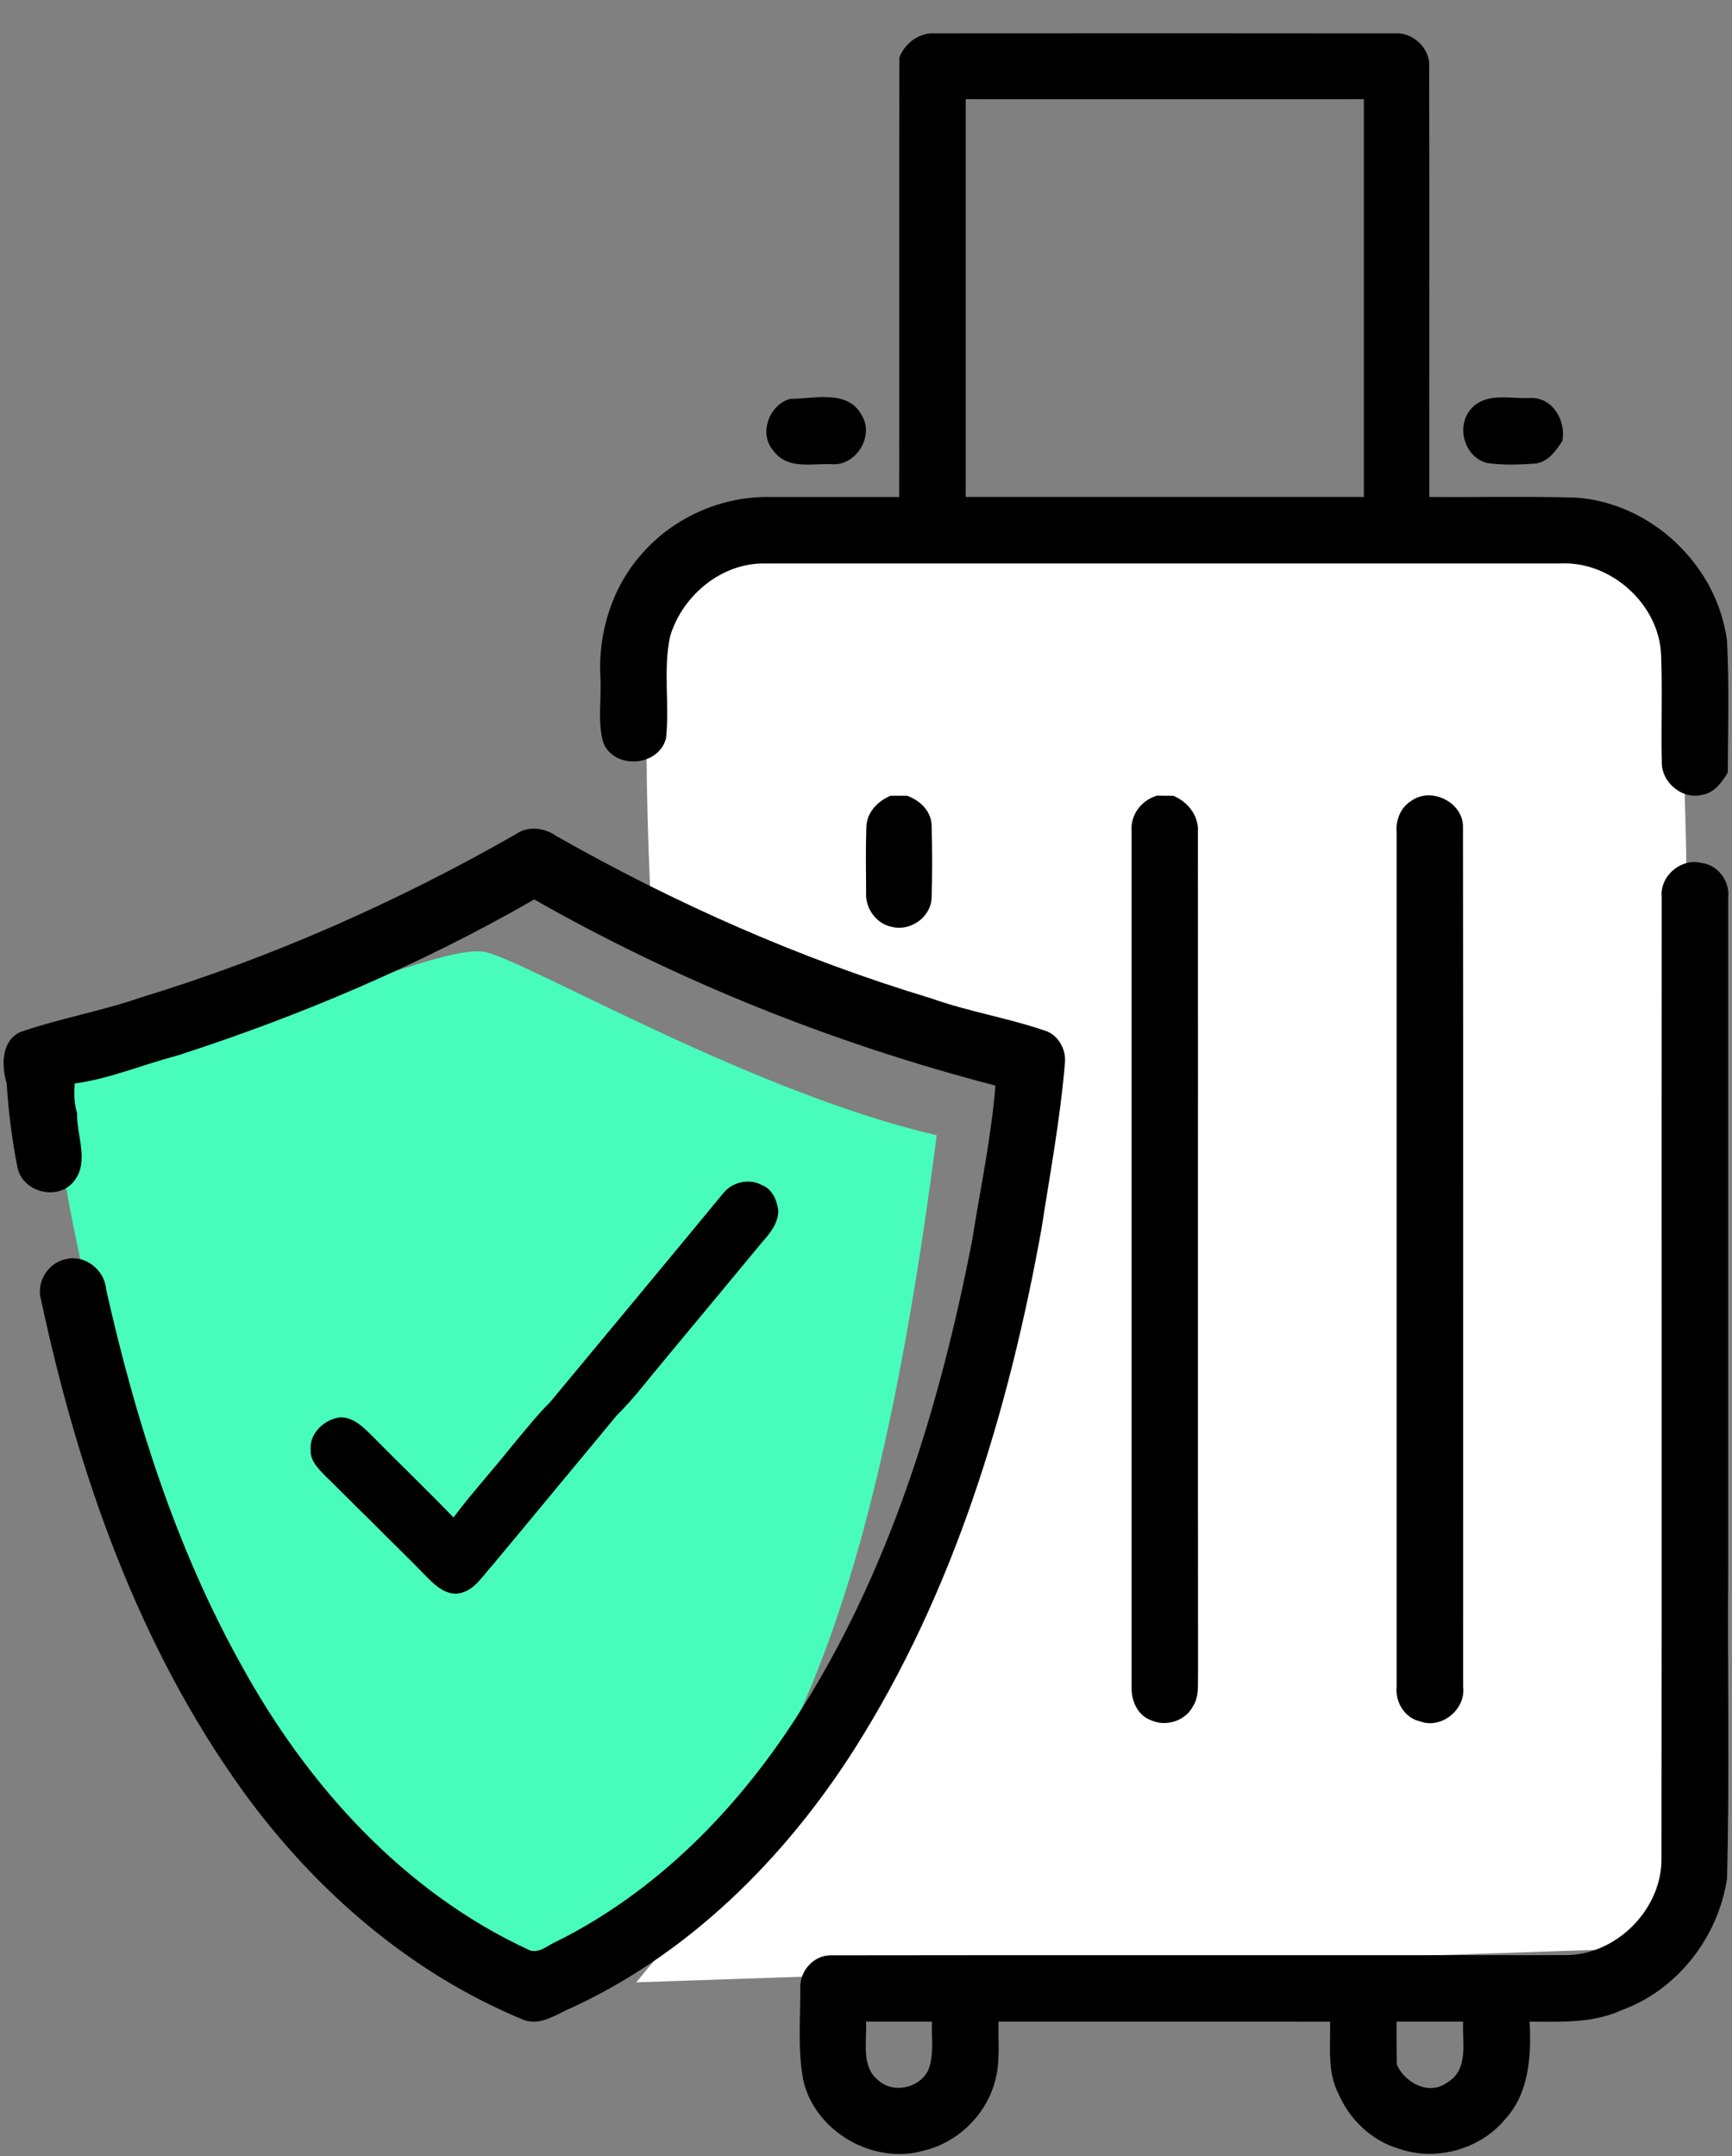 <svg width="49" height="61" viewBox="0 0 49 61" fill="none" xmlns="http://www.w3.org/2000/svg">
<rect x="0" y="0" width="49" height="61" fill="#808080" stroke="none"/>
<path d="M18 56.082L47.5 55.083C47.5 55.083 48.375 16.712 47 15.693C45.5 14.582 18.5 15.693 18.5 15.693C18.024 20.307 18.5 27.082 18.5 27.082C18.5 27.082 23.996 29.945 29.5 30.582C26.707 44.499 23 50.082 18 56.082Z" fill="white"/>
<path d="M25.444 1.624C25.61 1.207 26.025 0.906 26.483 0.943C30.806 0.941 35.13 0.938 39.453 0.944C39.99 0.907 40.483 1.385 40.433 1.926C40.443 5.971 40.433 10.016 40.437 14.06C41.816 14.071 43.195 14.039 44.574 14.077C46.721 14.22 48.585 15.998 48.859 18.128C48.922 19.367 48.888 20.613 48.881 21.855C48.713 22.14 48.483 22.448 48.128 22.492C47.573 22.62 46.998 22.117 47.014 21.558C46.99 20.552 47.034 19.544 46.995 18.537C46.944 17.098 45.578 15.87 44.147 15.941C36.65 15.942 29.152 15.939 21.653 15.942C20.421 15.911 19.297 16.849 18.957 18.008C18.756 18.951 18.946 19.93 18.843 20.884C18.64 21.691 17.378 21.784 17.066 21.008C16.898 20.407 17.023 19.764 16.985 19.147C16.918 17.89 17.323 16.595 18.172 15.654C19.068 14.629 20.434 14.031 21.794 14.061C23.009 14.06 24.225 14.06 25.438 14.061C25.444 9.915 25.433 5.769 25.444 1.624ZM27.322 2.806C27.322 6.559 27.322 10.309 27.322 14.06C31.076 14.061 34.831 14.061 38.585 14.06C38.585 10.309 38.586 6.557 38.585 2.806C34.83 2.808 31.076 2.806 27.322 2.806Z" fill="black"/>
<path d="M41.654 11.529C42.083 11.095 42.751 11.292 43.294 11.259C43.927 11.235 44.312 11.907 44.199 12.477C44.014 12.763 43.781 13.089 43.411 13.117C42.961 13.146 42.503 13.165 42.058 13.096C41.402 12.919 41.174 12.002 41.654 11.529Z" fill="black"/>
<path d="M15.747 55.216C21.721 53.623 24.708 46.056 26.5 32.117C21.323 30.922 15.03 27.259 13.756 26.94C12.482 26.621 6.986 29.329 1.41 30.524C3.401 46.853 11.603 56.321 15.747 55.216Z" fill="#48FDBC"/>
<path d="M20.445 33.777C20.697 33.447 21.182 33.324 21.552 33.526C21.849 33.633 21.983 33.962 22.019 34.252C22.017 34.615 21.773 34.908 21.544 35.163C20.629 36.265 19.719 37.37 18.801 38.47C18.357 38.998 17.944 39.554 17.452 40.039C16.274 41.456 15.103 42.878 13.924 44.292C13.664 44.569 13.458 44.945 13.071 45.057C12.708 45.175 12.379 44.916 12.138 44.677C11.59 44.111 11.02 43.566 10.468 43.005C10.039 42.59 9.623 42.163 9.194 41.747C9.002 41.545 8.771 41.323 8.789 41.019C8.748 40.543 9.188 40.145 9.636 40.096C10.011 40.099 10.291 40.387 10.539 40.634C11.298 41.403 12.079 42.153 12.83 42.931C13.351 42.233 13.942 41.591 14.482 40.909C14.837 40.489 15.175 40.054 15.565 39.666C17.192 37.703 18.825 35.745 20.445 33.777Z" fill="black"/>
<path d="M22.356 11.283C23.025 11.288 23.974 11.009 24.37 11.733C24.754 12.328 24.216 13.203 23.512 13.132C22.97 13.111 22.278 13.283 21.901 12.775C21.446 12.299 21.749 11.452 22.356 11.283Z" fill="black"/>
<path d="M25.192 22.513C25.31 22.513 25.543 22.512 25.661 22.512C26.034 22.648 26.356 22.951 26.357 23.375C26.376 24.053 26.378 24.733 26.356 25.411C26.329 25.95 25.757 26.352 25.24 26.224C24.8 26.143 24.483 25.711 24.503 25.271C24.499 24.644 24.489 24.017 24.51 23.392C24.522 22.981 24.832 22.665 25.192 22.513Z" fill="black"/>
<path d="M32.729 22.51C32.845 22.511 33.079 22.514 33.196 22.514C33.604 22.683 33.918 23.078 33.89 23.536C33.896 31.456 33.887 39.375 33.894 47.296C33.881 47.62 33.937 47.98 33.752 48.27C33.537 48.689 32.981 48.862 32.557 48.665C32.178 48.525 32.003 48.109 32.014 47.731C32.013 39.665 32.013 31.601 32.014 23.535C31.973 23.059 32.279 22.646 32.729 22.51Z" fill="black"/>
<path d="M39.925 22.658C40.496 22.244 41.414 22.706 41.389 23.419C41.4 31.517 41.39 39.616 41.393 47.713C41.478 48.355 40.785 48.931 40.171 48.698C39.735 48.603 39.466 48.143 39.512 47.717C39.512 39.661 39.513 31.604 39.512 23.548C39.482 23.204 39.623 22.844 39.925 22.658Z" fill="black"/>
<path d="M14.605 23.594C14.953 23.352 15.414 23.422 15.747 23.657C19.101 25.56 22.65 27.133 26.347 28.245C27.397 28.619 28.502 28.796 29.557 29.156C29.942 29.273 30.173 29.698 30.126 30.087C29.996 31.656 29.705 33.205 29.466 34.759C28.537 39.91 26.991 45.044 24.165 49.495C22.179 52.611 19.434 55.337 16.032 56.865C15.655 57.043 15.246 57.307 14.815 57.145C11.604 55.824 8.899 53.47 6.875 50.675C3.914 46.566 2.211 41.691 1.162 36.774C1.012 36.276 1.365 35.715 1.871 35.621C2.412 35.49 2.961 35.931 3.002 36.475C3.828 40.148 4.976 43.781 6.813 47.082C8.677 50.488 11.42 53.541 14.996 55.18C15.281 55.266 15.518 55.014 15.766 54.916C18.568 53.514 20.831 51.214 22.518 48.602C25.148 44.526 26.586 39.809 27.505 35.082C27.734 33.626 28.043 32.182 28.162 30.712C23.61 29.529 19.204 27.774 15.114 25.447C11.917 27.284 8.508 28.737 5 29.868C4.034 30.119 3.105 30.52 2.112 30.653C2.093 30.933 2.094 31.218 2.181 31.489C2.161 32.125 2.538 32.87 2.089 33.423C1.638 33.982 0.657 33.736 0.498 33.047C0.339 32.254 0.239 31.448 0.188 30.642C0.038 30.154 0.035 29.45 0.572 29.199C1.686 28.809 2.857 28.613 3.973 28.223C7.679 27.095 11.244 25.516 14.605 23.594Z" fill="black"/>
<path d="M47.011 25.387C46.949 24.788 47.553 24.268 48.134 24.413C48.603 24.467 48.948 24.935 48.892 25.4C48.892 31.748 48.892 38.098 48.892 44.447C48.872 47.344 48.932 50.241 48.861 53.136C48.618 54.794 47.458 56.299 45.87 56.872C45.056 57.245 44.147 57.197 43.275 57.194C43.324 58.148 43.266 59.208 42.586 59.95C41.879 60.808 40.624 61.156 39.575 60.789C38.809 60.565 38.181 59.965 37.869 59.238C37.539 58.608 37.647 57.876 37.629 57.195C34.502 57.192 31.376 57.195 28.249 57.194C28.233 57.777 28.311 58.378 28.131 58.944C27.862 59.867 27.08 60.616 26.144 60.84C24.703 61.261 23.029 60.293 22.719 58.819C22.564 57.959 22.647 57.077 22.641 56.21C22.64 55.739 23.035 55.307 23.515 55.318C30.434 55.307 37.357 55.318 44.278 55.313C45.724 55.32 47.028 54.013 47.005 52.563C47.016 43.505 47.004 34.445 47.011 25.387ZM24.501 57.194C24.529 57.752 24.348 58.468 24.861 58.866C25.293 59.24 26.019 59.068 26.264 58.563C26.433 58.126 26.349 57.649 26.365 57.194C25.743 57.194 25.121 57.194 24.501 57.194ZM39.511 57.194C39.508 57.599 39.512 58.004 39.517 58.411C39.752 58.935 40.44 59.297 40.95 58.911C41.559 58.553 41.367 57.778 41.392 57.194C40.765 57.194 40.137 57.194 39.511 57.194Z" fill="black"/>
</svg>
